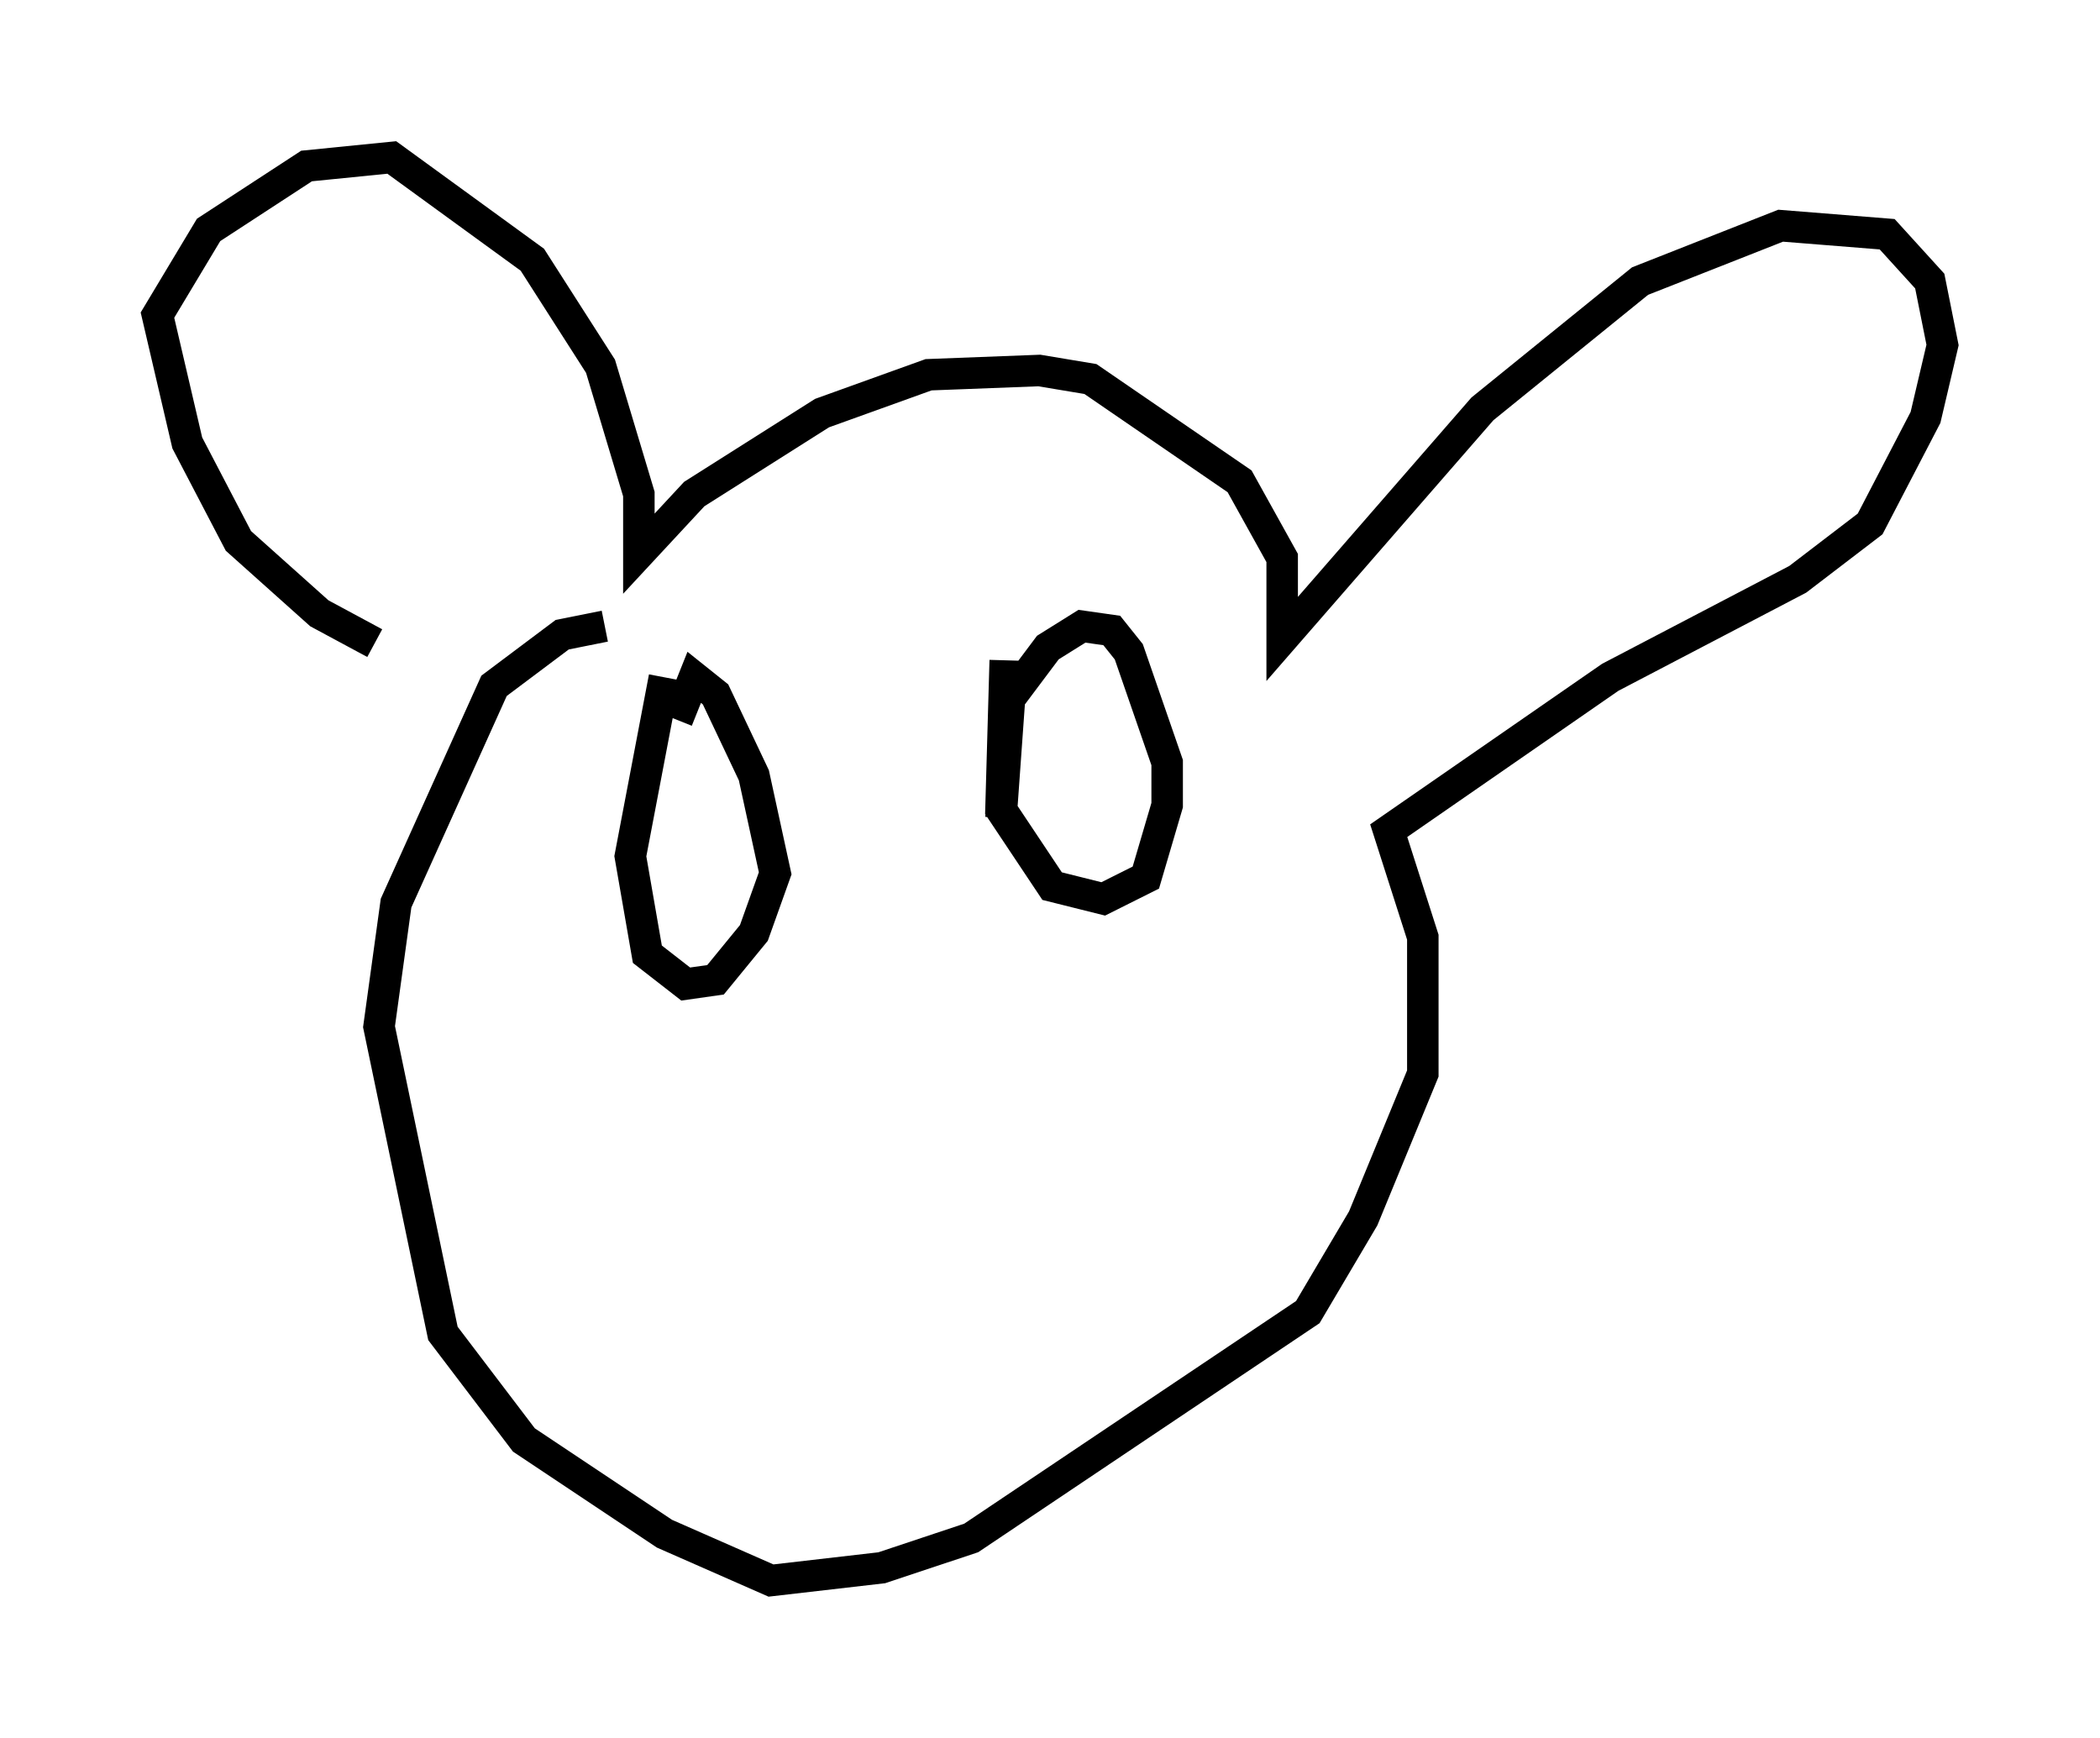 <?xml version="1.0" encoding="utf-8" ?>
<svg baseProfile="full" height="55.196" version="1.1" width="66.698" xmlns="http://www.w3.org/2000/svg" xmlns:ev="http://www.w3.org/2001/xml-events" xmlns:xlink="http://www.w3.org/1999/xlink"><defs /><rect fill="white" height="55.196" width="66.698" x="0" y="0" /><path d="M15.961, 20.967 m-4.059, -0.541 l-1.759, -0.947 -2.571, -2.3 l-1.624, -3.112 -0.947, -4.059 l1.624, -2.706 3.112, -2.03 l2.706, -0.271 4.465, 3.248 l2.165, 3.383 1.218, 4.059 l0.0, 1.894 1.759, -1.894 l4.059, -2.571 3.383, -1.218 l3.518, -0.135 1.624, 0.271 l4.736, 3.248 1.353, 2.436 l0.0, 2.571 6.36, -7.307 l5.007, -4.059 4.465, -1.759 l3.383, 0.271 1.353, 1.488 l0.406, 2.03 -0.541, 2.3 l-1.759, 3.383 -2.3, 1.759 l-5.954, 3.112 -7.036, 4.871 l1.083, 3.383 0.0, 4.33 l-1.894, 4.601 -1.759, 2.977 l-10.69, 7.172 -2.842, 0.947 l-3.518, 0.406 -3.383, -1.488 l-4.465, -2.977 -2.571, -3.383 l-2.03, -9.743 0.541, -3.924 l3.112, -6.901 2.165, -1.624 l1.353, -0.271 m1.894, 1.624 l-1.083, 5.683 0.541, 3.112 l1.218, 0.947 0.947, -0.135 l1.218, -1.488 0.677, -1.894 l-0.677, -3.112 -1.218, -2.571 l-0.677, -0.541 -0.541, 1.353 m10.419, -1.894 l-0.135, 4.736 1.624, 2.436 l1.624, 0.406 1.353, -0.677 l0.677, -2.3 0.0, -1.353 l-1.218, -3.518 -0.541, -0.677 l-0.947, -0.135 -1.083, 0.677 l-1.218, 1.624 -0.271, 3.789 " fill="none" stroke="black" stroke-width="1" /></svg>
